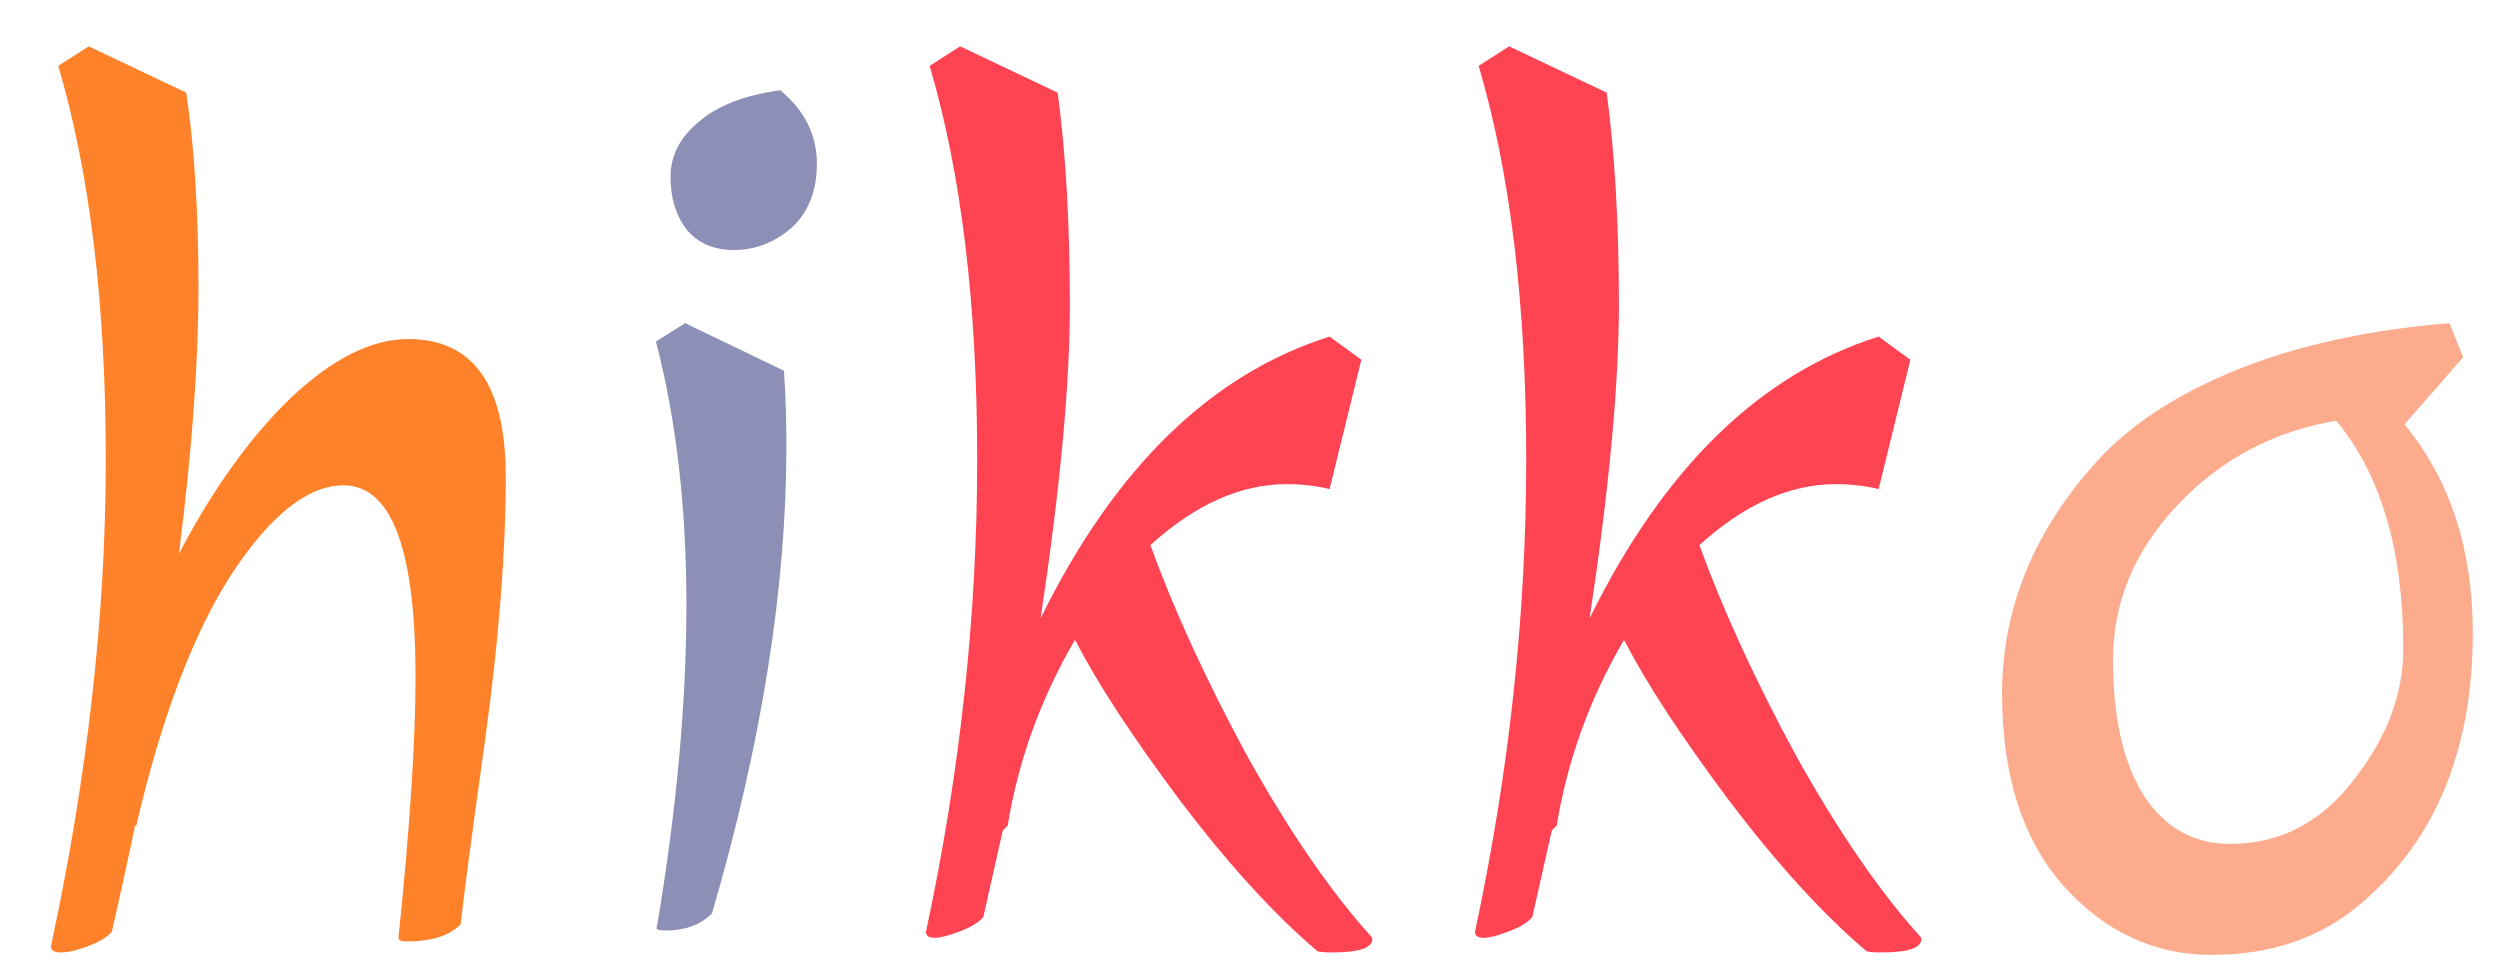 <svg width="41" height="16" viewBox="0 0 41 16" fill="none" xmlns="http://www.w3.org/2000/svg">
<path d="M6.535 15.38C6.721 13.58 6.815 12.153 6.815 11.1C6.815 9.007 6.421 7.96 5.635 7.96C5.048 7.96 4.435 8.447 3.795 9.42C3.168 10.393 2.648 11.767 2.235 13.54H2.215C2.148 13.873 2.021 14.453 1.835 15.28C1.755 15.373 1.621 15.453 1.435 15.52C1.261 15.587 1.115 15.62 0.995 15.62C0.888 15.62 0.835 15.587 0.835 15.52C1.435 12.733 1.735 10.073 1.735 7.54C1.735 4.993 1.475 2.84 0.955 1.08L1.455 0.76L3.055 1.52C3.188 2.413 3.255 3.48 3.255 4.72C3.255 5.947 3.148 7.4 2.935 9.08C3.495 8.013 4.108 7.16 4.775 6.52C5.455 5.88 6.095 5.56 6.695 5.56C7.761 5.56 8.295 6.313 8.295 7.82C8.295 9.06 8.181 10.5 7.955 12.14C7.728 13.767 7.595 14.773 7.555 15.16C7.368 15.347 7.075 15.44 6.675 15.44C6.581 15.44 6.535 15.42 6.535 15.38Z" fill="#FF822A"/>
<path d="M12.857 6.08C12.884 6.48 12.897 6.893 12.897 7.32C12.897 9.64 12.491 12.193 11.677 14.98C11.491 15.167 11.237 15.26 10.917 15.26C10.851 15.26 10.804 15.253 10.777 15.24C10.764 15.227 10.764 15.207 10.777 15.18C11.097 13.273 11.257 11.52 11.257 9.92C11.257 8.32 11.091 6.88 10.757 5.6L11.237 5.3L12.857 6.08ZM12.037 4.1C11.704 4.1 11.444 3.987 11.257 3.76C11.084 3.533 10.997 3.247 10.997 2.9C10.997 2.553 11.151 2.253 11.457 2C11.764 1.733 12.211 1.56 12.797 1.48C13.197 1.813 13.397 2.213 13.397 2.68C13.397 3.133 13.257 3.487 12.977 3.74C12.697 3.98 12.384 4.1 12.037 4.1Z" fill="#8D90B6"/>
<path d="M22.326 5.9L21.806 8.02C21.58 7.967 21.346 7.94 21.106 7.94C20.346 7.94 19.6 8.273 18.866 8.94C19.253 10.007 19.786 11.167 20.466 12.42C21.16 13.66 21.84 14.647 22.506 15.38V15.4C22.506 15.547 22.286 15.62 21.846 15.62C21.726 15.62 21.646 15.613 21.606 15.6C20.886 14.987 20.133 14.16 19.346 13.12C18.56 12.067 17.993 11.2 17.646 10.52L17.626 10.5C17.066 11.46 16.7 12.473 16.526 13.54L16.446 13.62L16.126 15.04C16.046 15.133 15.913 15.213 15.726 15.28C15.553 15.347 15.42 15.38 15.326 15.38C15.233 15.38 15.186 15.347 15.186 15.28C15.746 12.667 16.026 10.087 16.026 7.54C16.026 4.993 15.766 2.84 15.246 1.08L15.746 0.76L17.346 1.52C17.48 2.52 17.546 3.68 17.546 5C17.546 6.307 17.386 8.02 17.066 10.14C18.28 7.673 19.86 6.133 21.806 5.52L22.326 5.9ZM31.33 5.9L30.81 8.02C30.584 7.967 30.35 7.94 30.11 7.94C29.35 7.94 28.604 8.273 27.87 8.94C28.257 10.007 28.79 11.167 29.47 12.42C30.164 13.66 30.844 14.647 31.51 15.38V15.4C31.51 15.547 31.29 15.62 30.85 15.62C30.73 15.62 30.65 15.613 30.61 15.6C29.89 14.987 29.137 14.16 28.35 13.12C27.564 12.067 26.997 11.2 26.65 10.52L26.63 10.5C26.07 11.46 25.704 12.473 25.53 13.54L25.45 13.62L25.13 15.04C25.05 15.133 24.917 15.213 24.73 15.28C24.557 15.347 24.424 15.38 24.33 15.38C24.237 15.38 24.19 15.347 24.19 15.28C24.75 12.667 25.03 10.087 25.03 7.54C25.03 4.993 24.77 2.84 24.25 1.08L24.75 0.76L26.35 1.52C26.484 2.52 26.55 3.68 26.55 5C26.55 6.307 26.39 8.02 26.07 10.14C27.284 7.673 28.864 6.133 30.81 5.52L31.33 5.9Z" fill="#FE4352"/>
<path d="M40.394 5.86L39.434 6.96C40.181 7.867 40.554 9.007 40.554 10.38C40.554 12.313 39.934 13.8 38.694 14.84C38.041 15.387 37.234 15.66 36.274 15.66C35.328 15.66 34.514 15.28 33.834 14.52C33.167 13.76 32.834 12.713 32.834 11.38C32.834 9.98 33.354 8.707 34.394 7.56C34.941 6.96 35.708 6.46 36.694 6.06C37.694 5.66 38.854 5.407 40.174 5.3L40.394 5.86ZM36.574 13.84C37.388 13.84 38.061 13.493 38.594 12.8C39.141 12.107 39.414 11.387 39.414 10.64C39.414 9.027 39.047 7.78 38.314 6.9C37.288 7.073 36.421 7.533 35.714 8.28C35.008 9.027 34.654 9.873 34.654 10.82C34.654 11.767 34.821 12.507 35.154 13.04C35.501 13.573 35.974 13.84 36.574 13.84Z" fill="#FCAB8D"/>
</svg>
